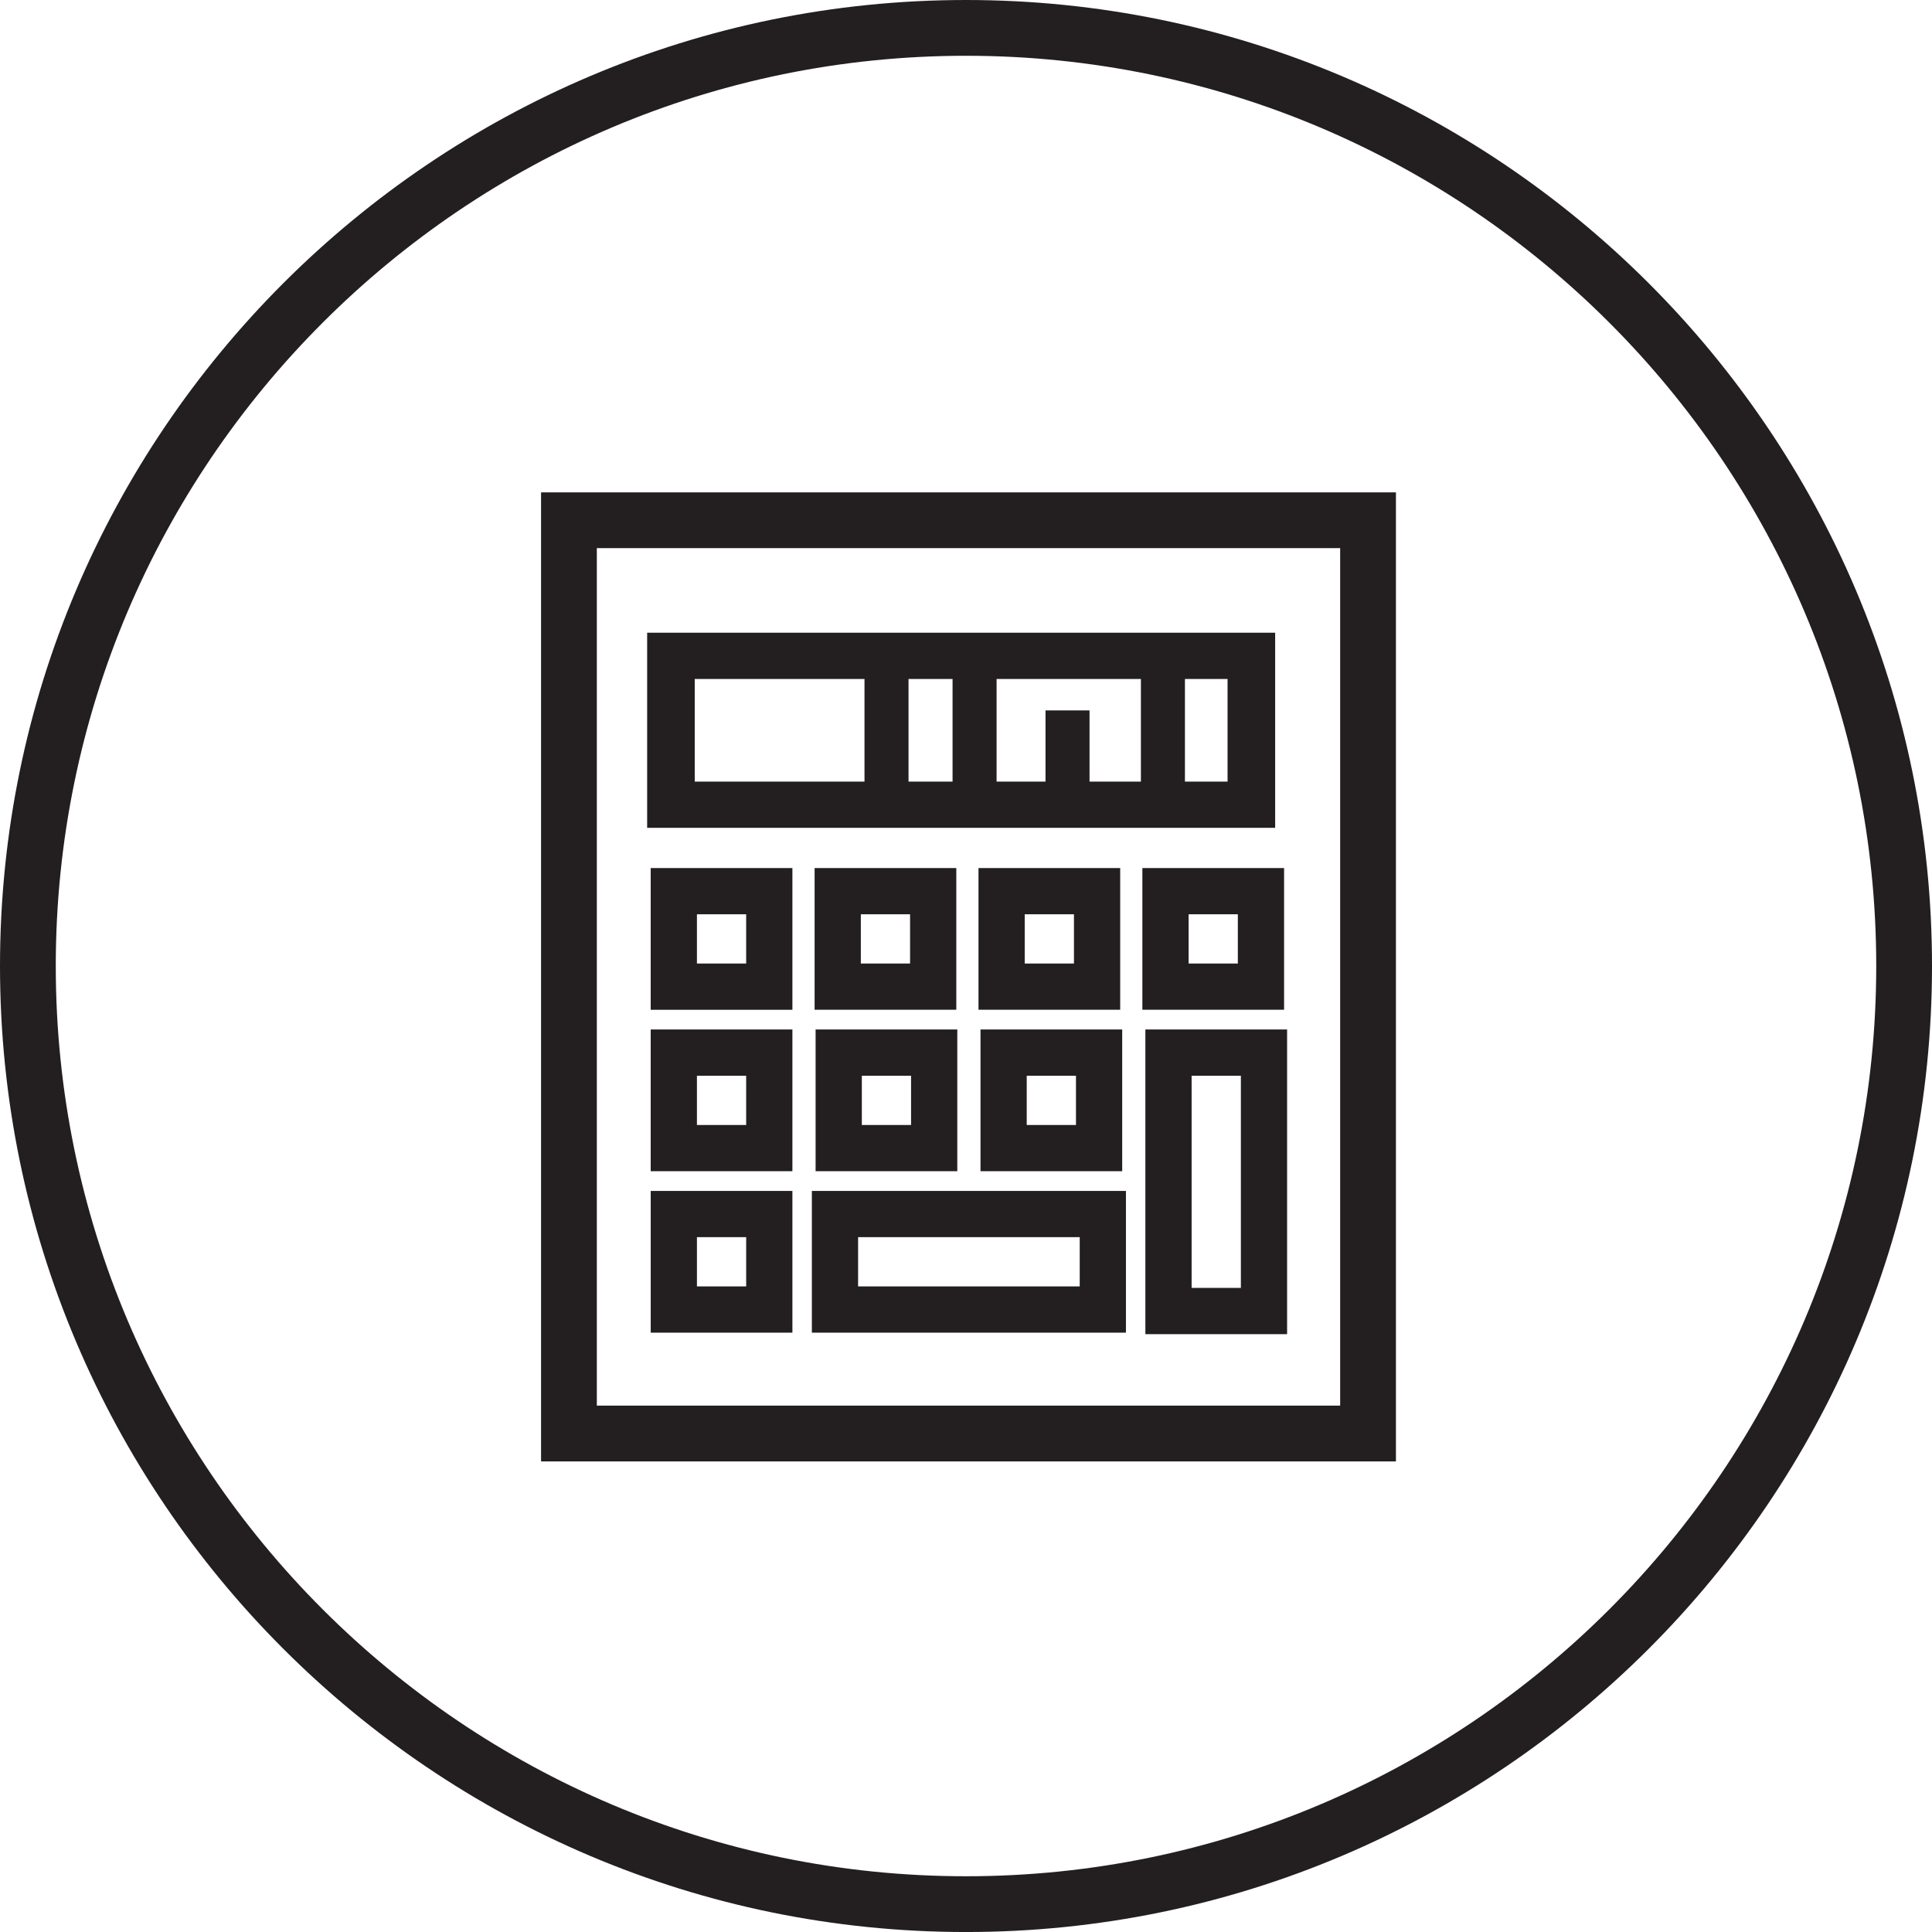 <svg xmlns="http://www.w3.org/2000/svg" width="263.279" height="263.281" viewBox="-1.3 -1.3 263.279 263.281"><g fill="#231F20"><path d="M130.34-1.3C57.754-1.3-1.3 57.753-1.3 130.34c0 72.588 59.053 131.642 131.64 131.642 72.587 0 131.64-59.054 131.64-131.642 0-72.587-59.053-131.64-131.64-131.64zm0 255.682C61.944 254.382 6.3 198.736 6.3 130.34S61.944 6.3 130.34 6.3c68.396 0 124.04 55.644 124.04 124.04 0 68.396-55.644 124.042-124.04 124.042z"/><path d="M72.431 197.849h116.497V65.797H72.431v132.052zM181.328 73.396V190.25H80.031V73.396h101.297z"/><path d="M172.469 84.925h-85.58v26.585h85.58V84.925zm-18.294 20.285h-7.001v-9.702h-5.999v9.702h-6.667V91.224h19.667v13.986zm5.999-13.986h5.809v13.985h-5.809V91.224zm-31.666 13.986h-6V91.224h6v13.986zm-12 0H93.373V91.224h23.134v13.986zm-29.135 31.094h19.31v-19.312h-19.31v19.312zm6.3-13.012h6.71v6.713h-6.71v-6.713zm-6.3 35.012h19.31v-19.312h-19.31v19.312zm6.3-13.012h6.71v6.713h-6.71v-6.713zm16.171 13.012h19.31v-19.312h-19.31v19.312zm6.3-13.012h6.71v6.713h-6.71v-6.713zm16.171 13.012h19.31v-19.312h-19.31v19.312zm6.3-13.012h6.71v6.713h-6.71v-6.713zm-51.242 35.012h19.31v-19.312h-19.31v19.312zm6.3-13.012h6.71v6.713h-6.71v-6.713zm15.661 13.012h42.8v-19.312h-42.8v19.312zm6.3-13.012h30.201v6.713h-30.201v-6.713zm39.149 13.216h19.312v-41.516h-19.312v41.516zm6.3-35.216h6.713v28.916h-6.713v-28.916zm-51.376-8.988h19.31v-19.312h-19.31v19.312zm6.3-13.012h6.71v6.713h-6.71v-6.713zm16.033 13.012h19.31v-19.312h-19.31v19.312zm6.3-13.012h6.71v6.713h-6.71v-6.713zm16.033 13.012h19.311v-19.312h-19.311v19.312zm6.301-13.012h6.709v6.713h-6.709v-6.713z"/></g></svg>